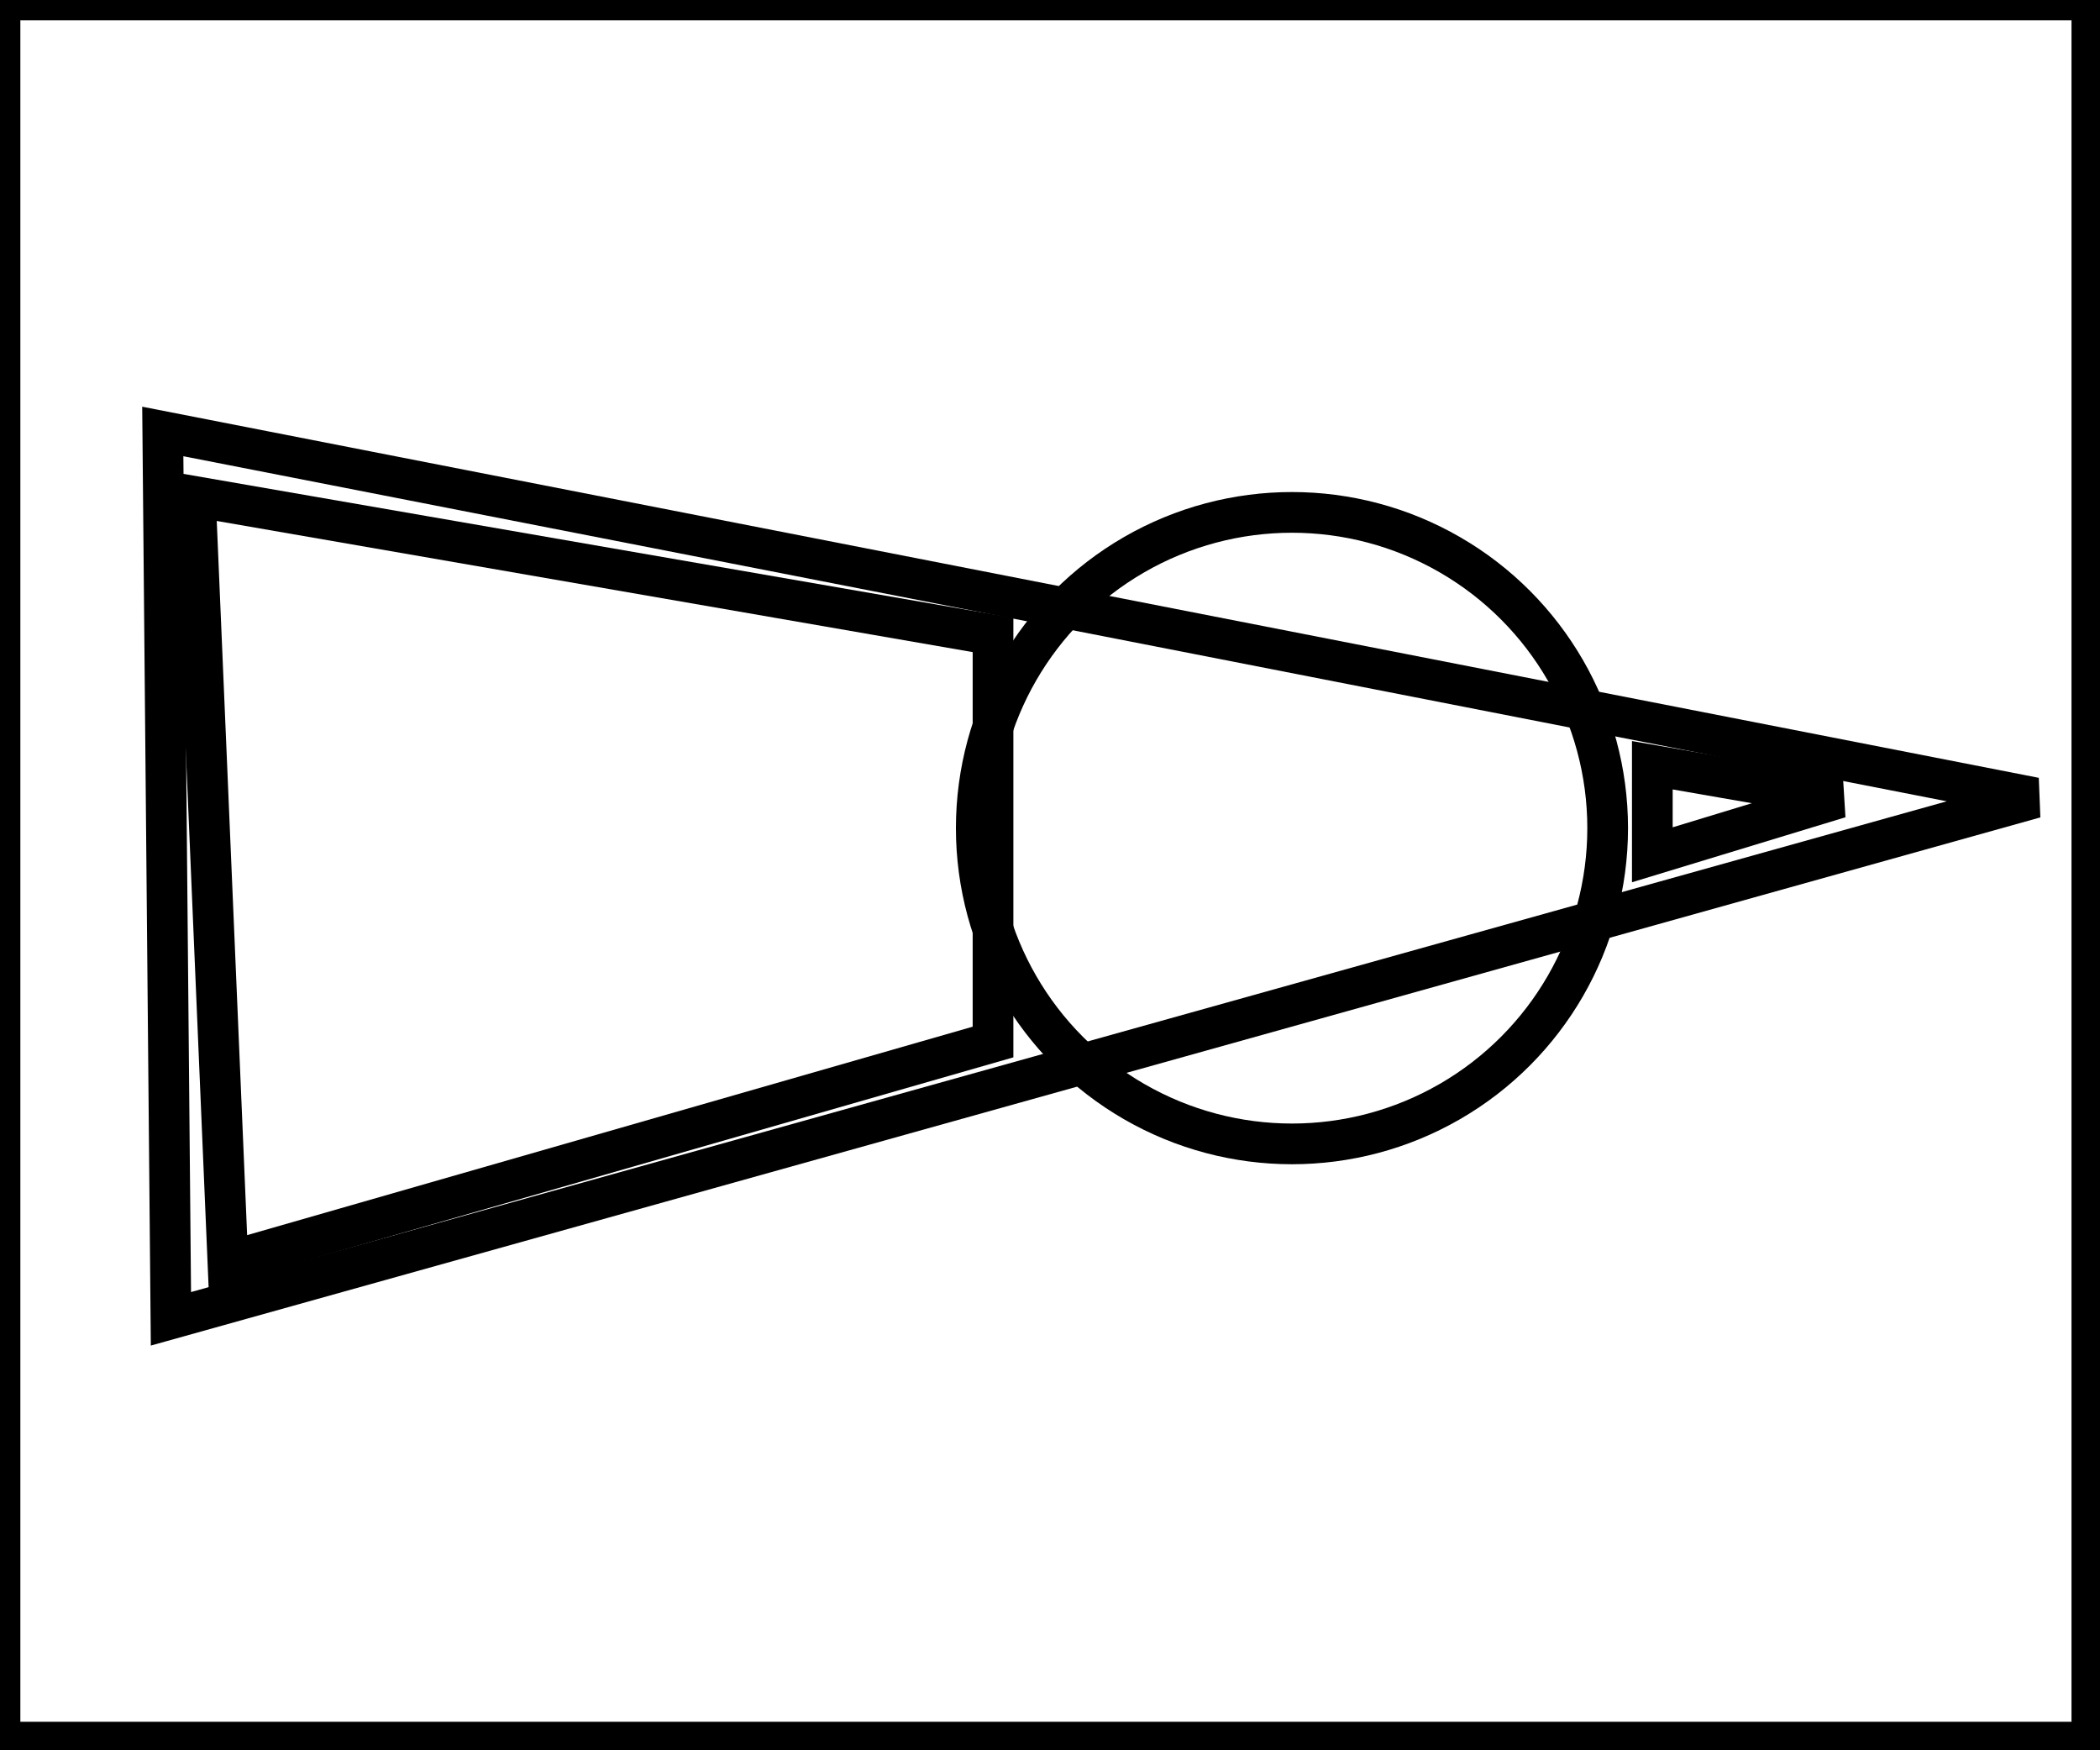 <?xml version="1.0" encoding="utf-8" ?>
<svg baseProfile="full" height="215" version="1.1" width="258" xmlns="http://www.w3.org/2000/svg" xmlns:ev="http://www.w3.org/2001/xml-events" xmlns:xlink="http://www.w3.org/1999/xlink"><defs /><rect fill="white" height="215" width="258" x="0" y="0" /><path d="M 203,105 L 226,98 L 203,94 Z" fill="none" stroke="black" stroke-width="5" /><circle cx="158.727" cy="101.727" fill="none" r="38.786" stroke="black" stroke-width="5" /><path d="M 24,61 L 28,155 L 122,128 L 122,78 Z" fill="none" stroke="black" stroke-width="5" /><path d="M 21,162 L 20,53 L 250,98 Z" fill="none" stroke="black" stroke-width="5" /><path d="M 0,0 L 0,214 L 257,214 L 257,0 Z" fill="none" stroke="black" stroke-width="5" /></svg>